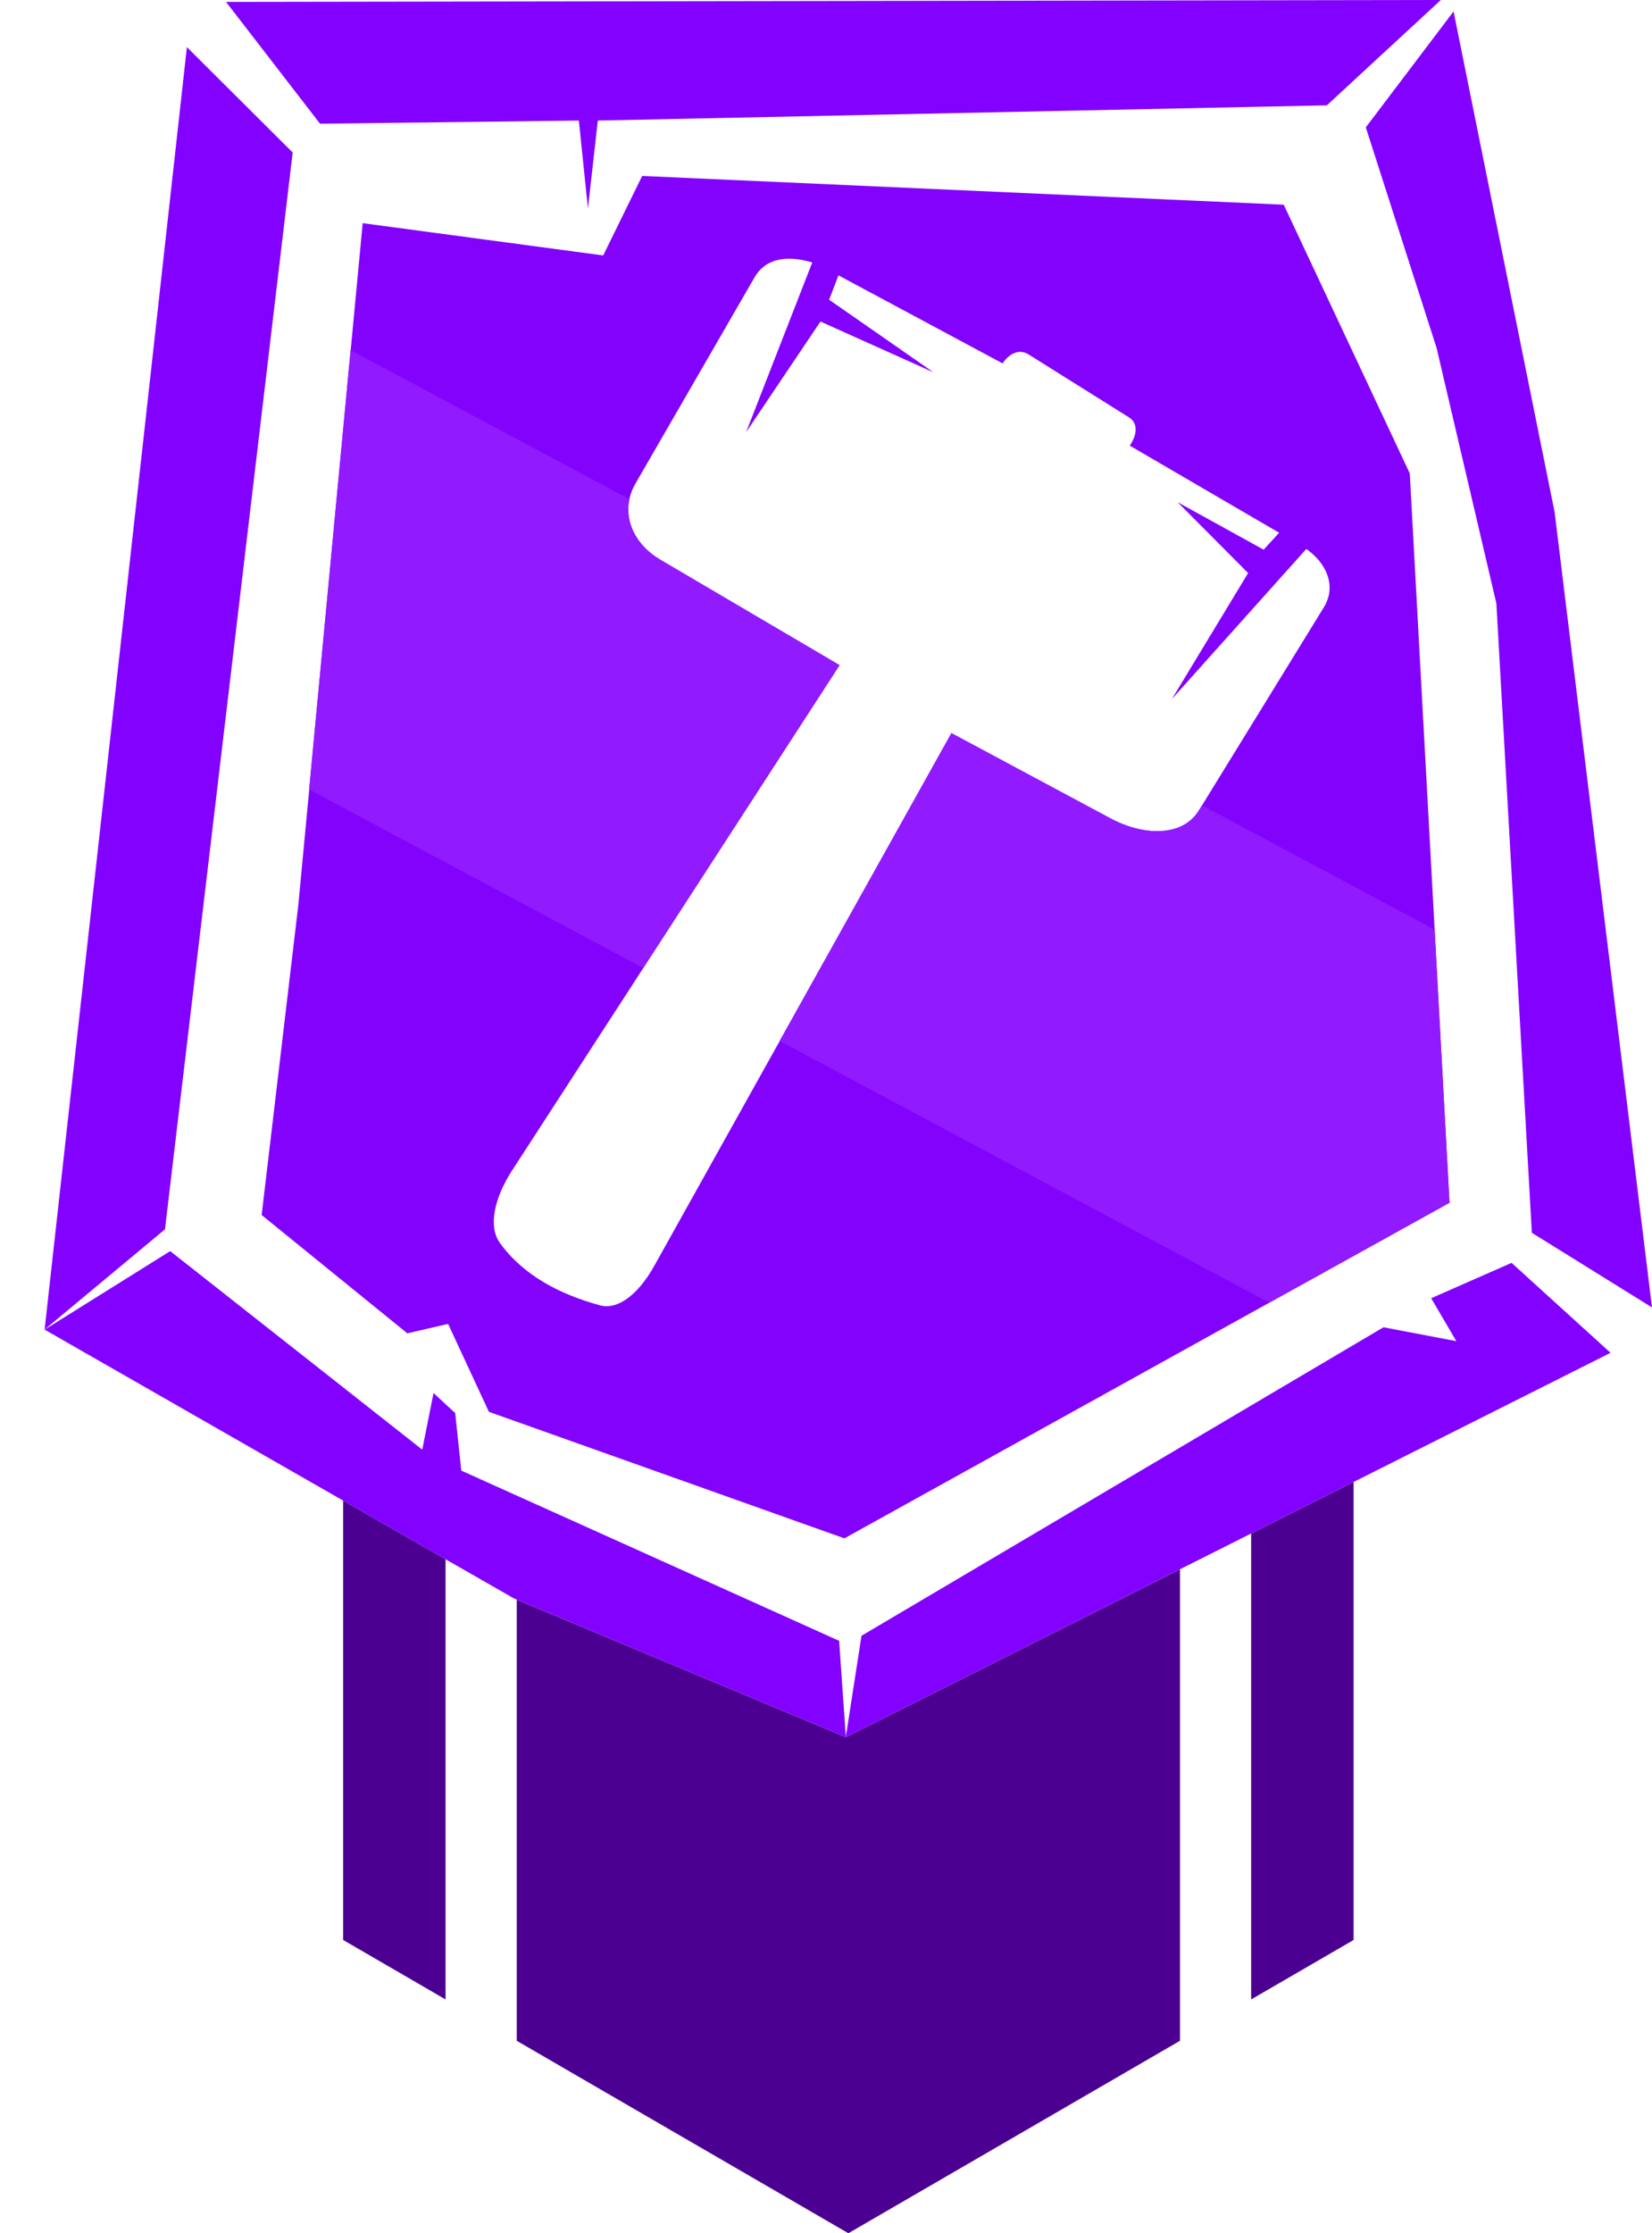 <svg width="37" height="50" viewBox="0 0 37 50" fill="none" xmlns="http://www.w3.org/2000/svg">
<path fill-rule="evenodd" clip-rule="evenodd" d="M5.06 0.043L32.27 0L29.718 2.358L13.389 2.699L13.168 4.669L12.965 2.699L7.168 2.77L5.061 0.041L5.06 0.043ZM32.504 0L34.819 11.468L37 29.272L34.309 27.601L33.514 13.509L32.175 7.789L30.59 2.852L32.556 0.255L32.505 0.001L32.504 0ZM36.071 30.288L18.945 38.895L18.794 36.736L10.331 32.925L10.195 31.637L9.71 31.188L9.457 32.456L3.812 28.011L0.999 29.769L4.186 1.055L6.555 3.414L3.695 27.523L0.998 29.768L11.514 35.789L18.943 38.893L19.295 36.623L30.986 29.716L32.618 30.027L32.054 29.066L33.855 28.274L36.068 30.285L36.071 30.288Z" fill="#8301FE"/>
<path fill-rule="evenodd" clip-rule="evenodd" d="M8.122 4.996L13.51 5.719L14.383 3.939L28.752 4.583L31.575 10.6L32.465 26.928L18.912 34.442L10.95 31.609L10.036 29.641L9.123 29.852L5.86 27.203L6.682 20.257L8.123 4.995L8.122 4.996ZM11.196 27.828C10.931 27.461 11.07 26.825 11.463 26.215L18.804 14.892L14.796 12.535C14.088 12.118 13.899 11.401 14.231 10.829L16.899 6.211C17.185 5.715 17.748 5.741 18.192 5.877L16.711 9.675L18.376 7.199L20.907 8.336L18.57 6.711L18.779 6.165L22.455 8.136C22.591 7.931 22.815 7.796 23.038 7.936L25.288 9.346C25.503 9.481 25.46 9.752 25.303 9.977L28.649 11.928L28.302 12.306L26.376 11.244L27.954 12.83L26.246 15.652L29.257 12.291C29.684 12.587 29.954 13.103 29.648 13.601L26.849 18.15C26.492 18.73 25.631 18.73 24.867 18.32L21.31 16.414L14.656 28.337C14.294 28.986 13.837 29.332 13.44 29.225C12.546 28.983 11.722 28.557 11.197 27.829L11.196 27.828Z" fill="#8302FB"/>
<path fill-rule="evenodd" clip-rule="evenodd" d="M30.317 43.434V33.181L28.022 34.334V44.765L30.317 43.434ZM7.685 43.434V33.597L9.979 34.911V44.765L7.685 43.434V43.434ZM11.573 45.691V35.815L18.946 38.895L26.428 35.136V45.691L19.001 50L11.573 45.691V45.691Z" fill="#4B0091"/>
<path fill-rule="evenodd" clip-rule="evenodd" d="M7.853 7.839L14.096 11.176C13.992 11.669 14.225 12.2 14.795 12.536L18.803 14.893L14.406 21.674L6.923 17.675L7.852 7.838L7.853 7.839ZM26.922 18.029L32.131 20.813L32.464 26.929L28.428 29.166L17.462 23.306L21.309 16.414L24.866 18.32C25.631 18.73 26.491 18.73 26.847 18.15L26.922 18.029V18.029Z" fill="#911AFF"/>
</svg>

